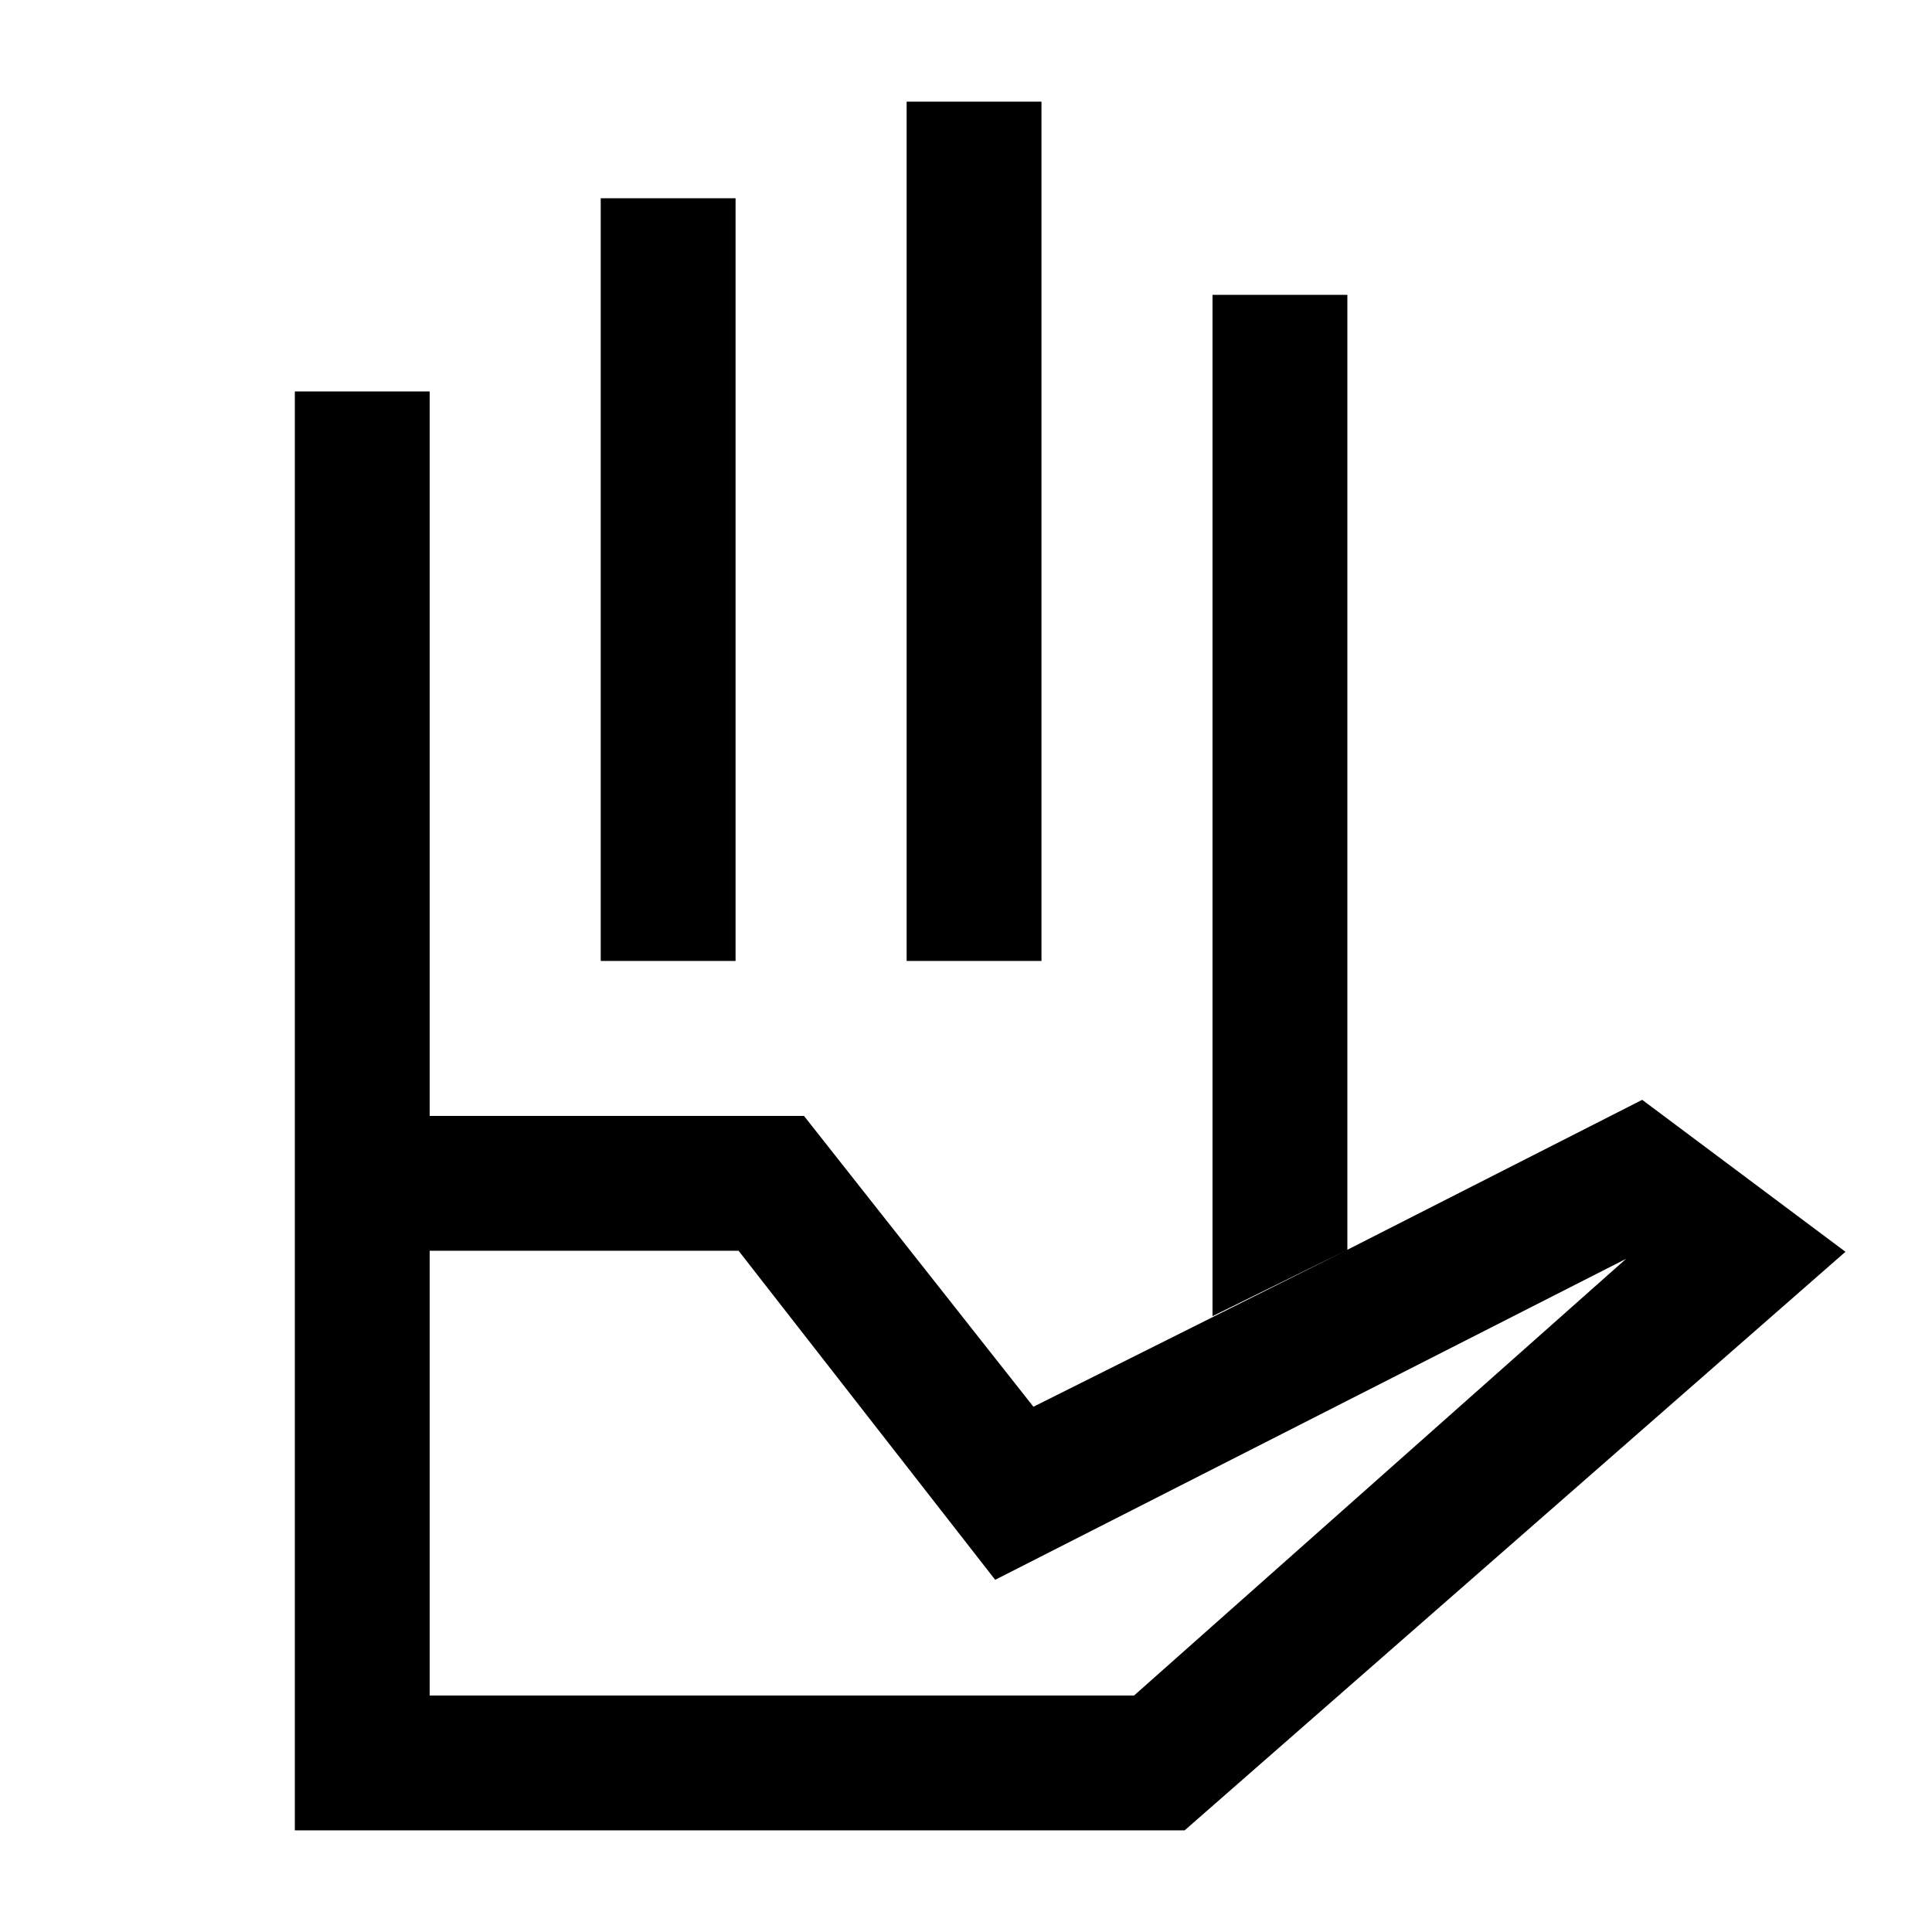<svg xmlns="http://www.w3.org/2000/svg" height="20" viewBox="0 96 960 960" width="20"><path d="M298.5 573.5v-379h67v379h-67Zm152 0v-427h67v427h-67Zm152 176.5V242.5h67V717l-67 33Zm-389 188.5h350l244.5-217L494.5 881 367 717.5H213.5v221Zm-67 67v-355h253l114 144.5 156-78L816 642.5 917 718l-328.371 287.5H146.5Zm67-355h-67v-360h67v360Zm0-77h389-389Zm0 365h350-350Z"/></svg>
